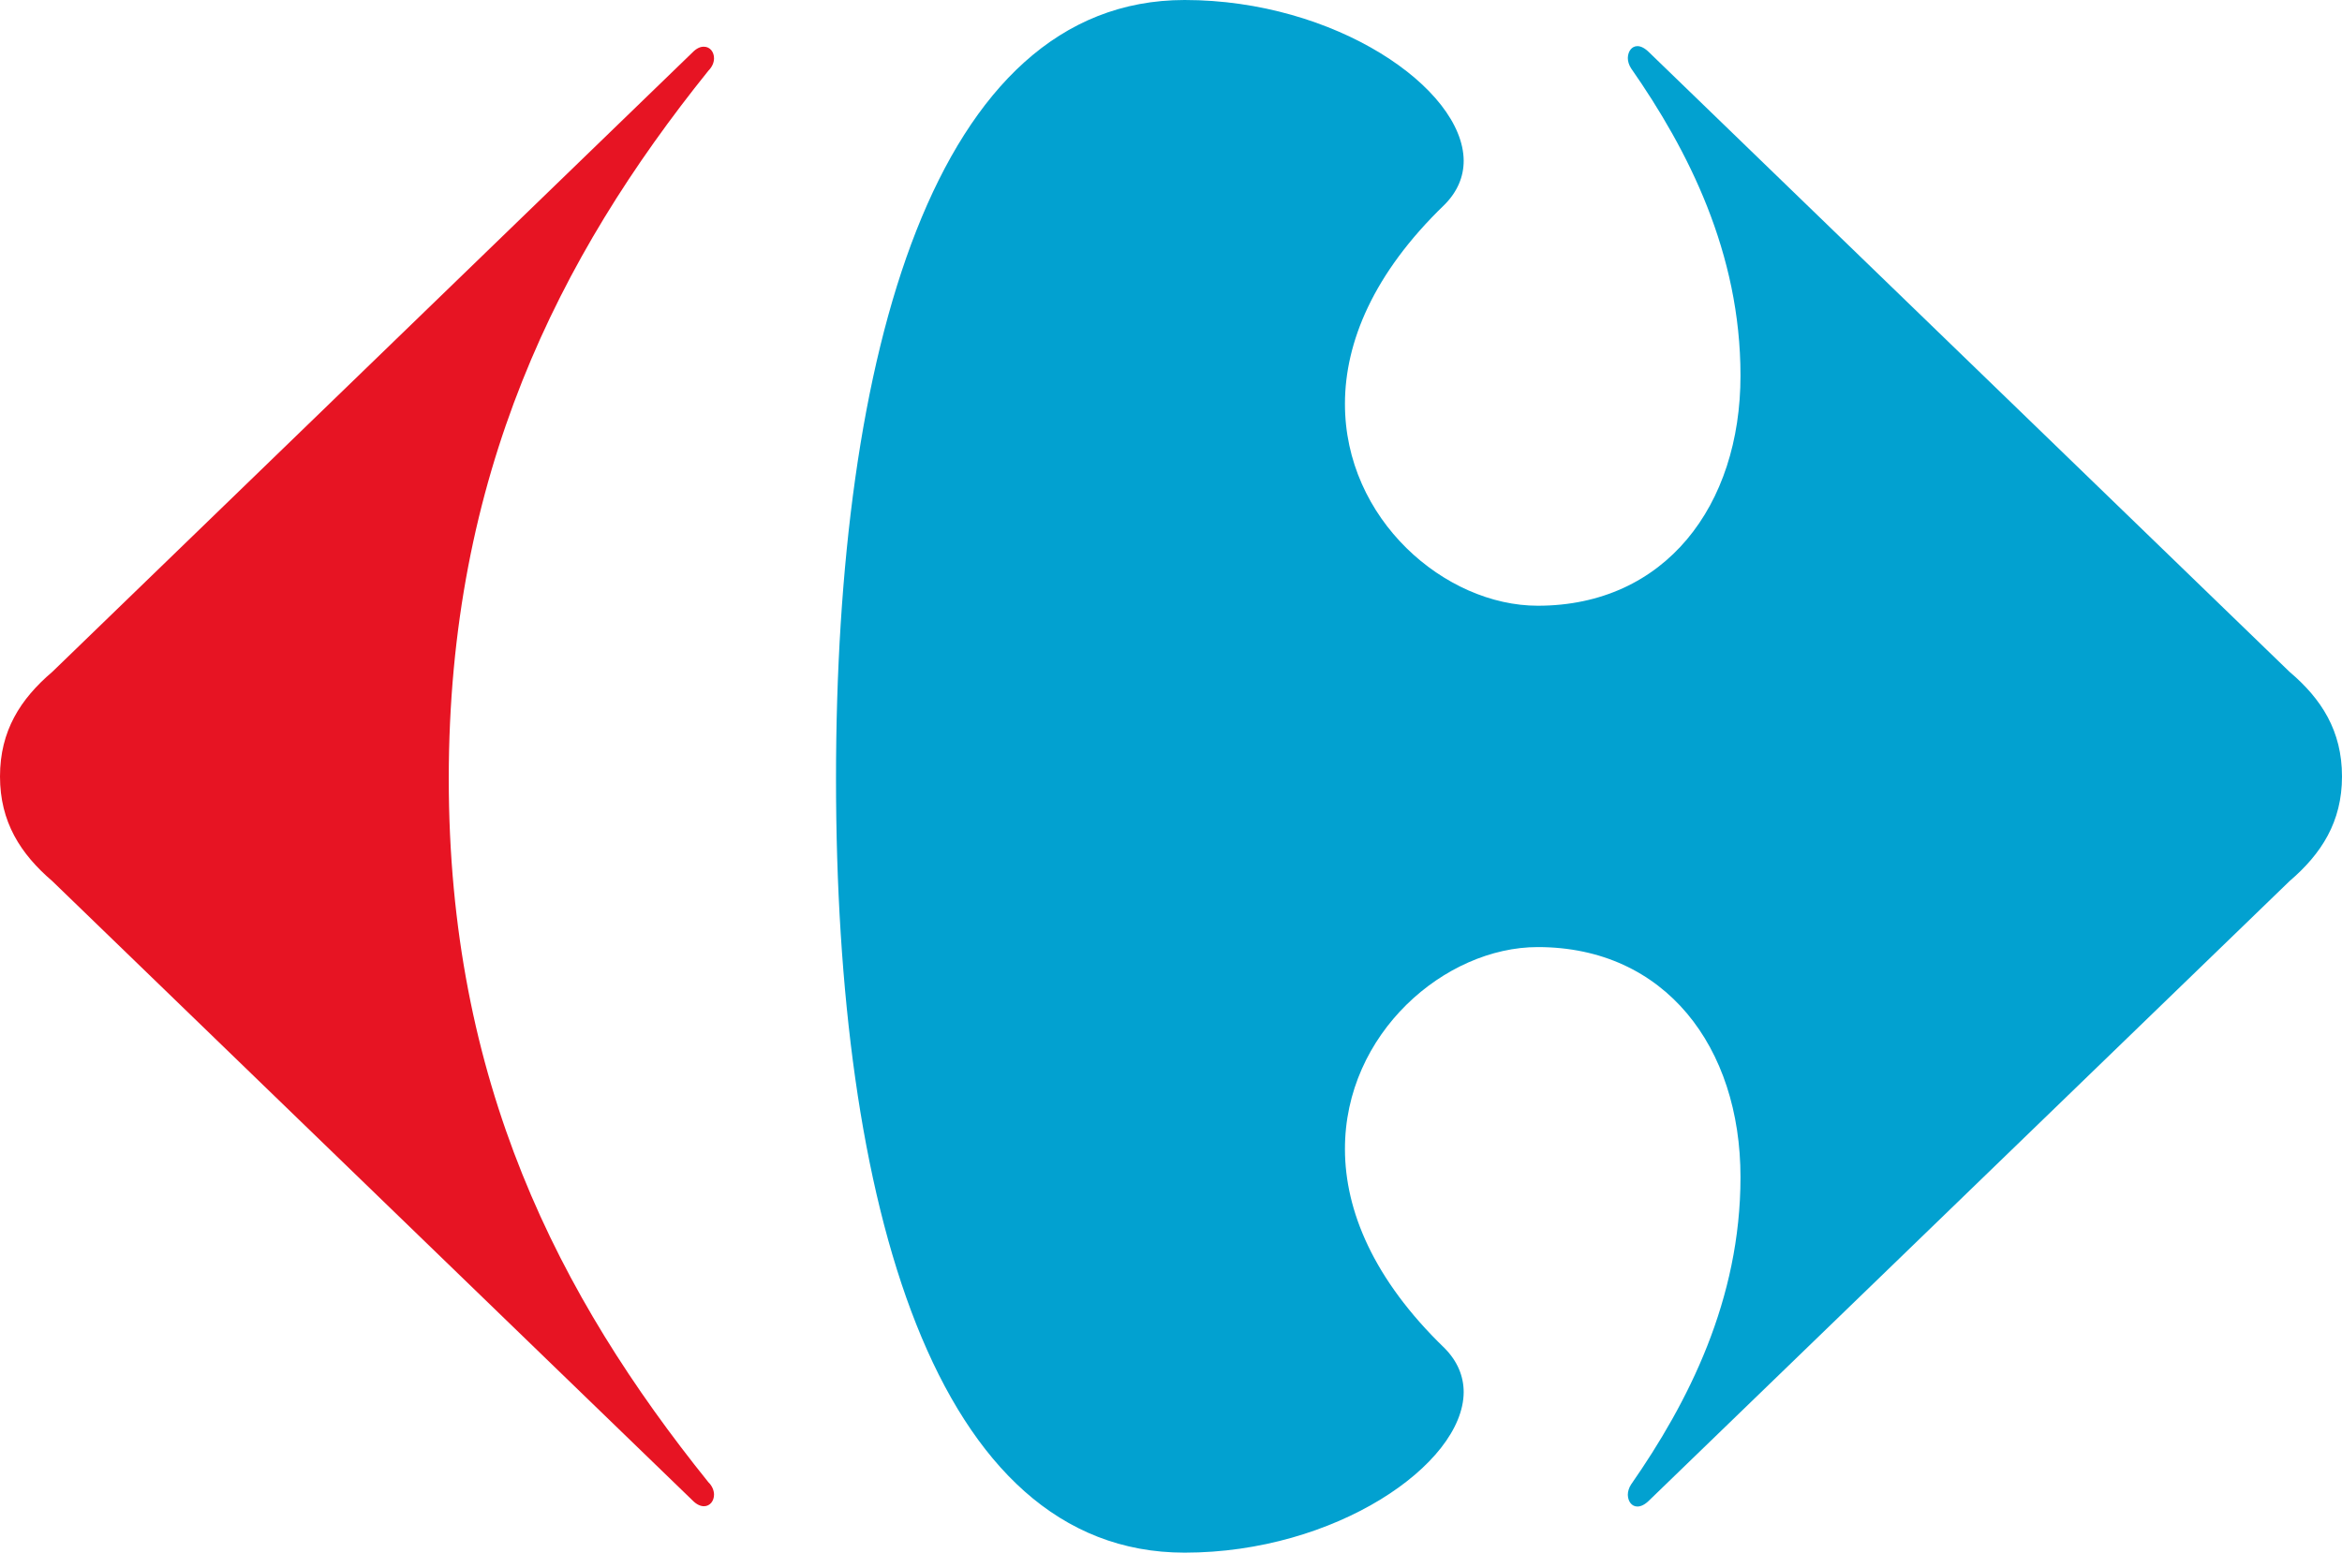 <svg width="109" height="73" viewBox="0 0 109 73" fill="none" xmlns="http://www.w3.org/2000/svg">
<path d="M32.764 2.175C33.046 2.175 33.239 2.422 33.232 2.732C33.225 2.911 33.149 3.111 32.971 3.289C25.979 11.981 20.886 22.145 20.886 36.246C20.886 50.34 25.979 60.305 32.971 68.996C33.149 69.168 33.225 69.375 33.232 69.554C33.239 69.857 33.046 70.111 32.764 70.111C32.606 70.111 32.42 70.035 32.227 69.836L2.436 41.015C0.95 39.742 0 38.256 0 36.143C0 34.017 0.95 32.537 2.436 31.271L32.227 2.443C32.42 2.243 32.606 2.168 32.764 2.175Z" fill="#E71423"/>
<path d="M68.122 7.48C68.122 8.217 67.84 8.919 67.221 9.538C63.904 12.738 62.603 15.945 62.596 18.773C62.576 24.176 67.255 28.195 71.57 28.195C77.509 28.195 81.005 23.522 81.005 17.486C81.005 11.768 78.569 6.992 75.912 3.179C75.809 3.021 75.761 2.849 75.761 2.698C75.768 2.395 75.94 2.147 76.208 2.147C76.367 2.147 76.552 2.237 76.759 2.443L106.557 31.271C108.043 32.53 109 34.017 109 36.143C109 38.256 108.043 39.742 106.557 41.015L76.759 69.836C76.552 70.042 76.367 70.125 76.208 70.125C75.94 70.125 75.768 69.884 75.761 69.581C75.761 69.43 75.809 69.258 75.912 69.1C78.569 65.28 81.005 60.511 81.005 54.792C81.005 48.75 77.509 44.084 71.57 44.084C67.255 44.084 62.576 48.103 62.596 53.506C62.603 56.334 63.904 59.534 67.221 62.741C67.84 63.36 68.122 64.069 68.122 64.805C68.102 68.171 62.135 72.272 55.136 72.272C43.472 72.272 38.909 55.962 38.909 36.246C38.909 16.537 43.472 0 55.136 0C62.135 0 68.102 4.102 68.122 7.48Z" fill="#02A1D0"/>
</svg>
